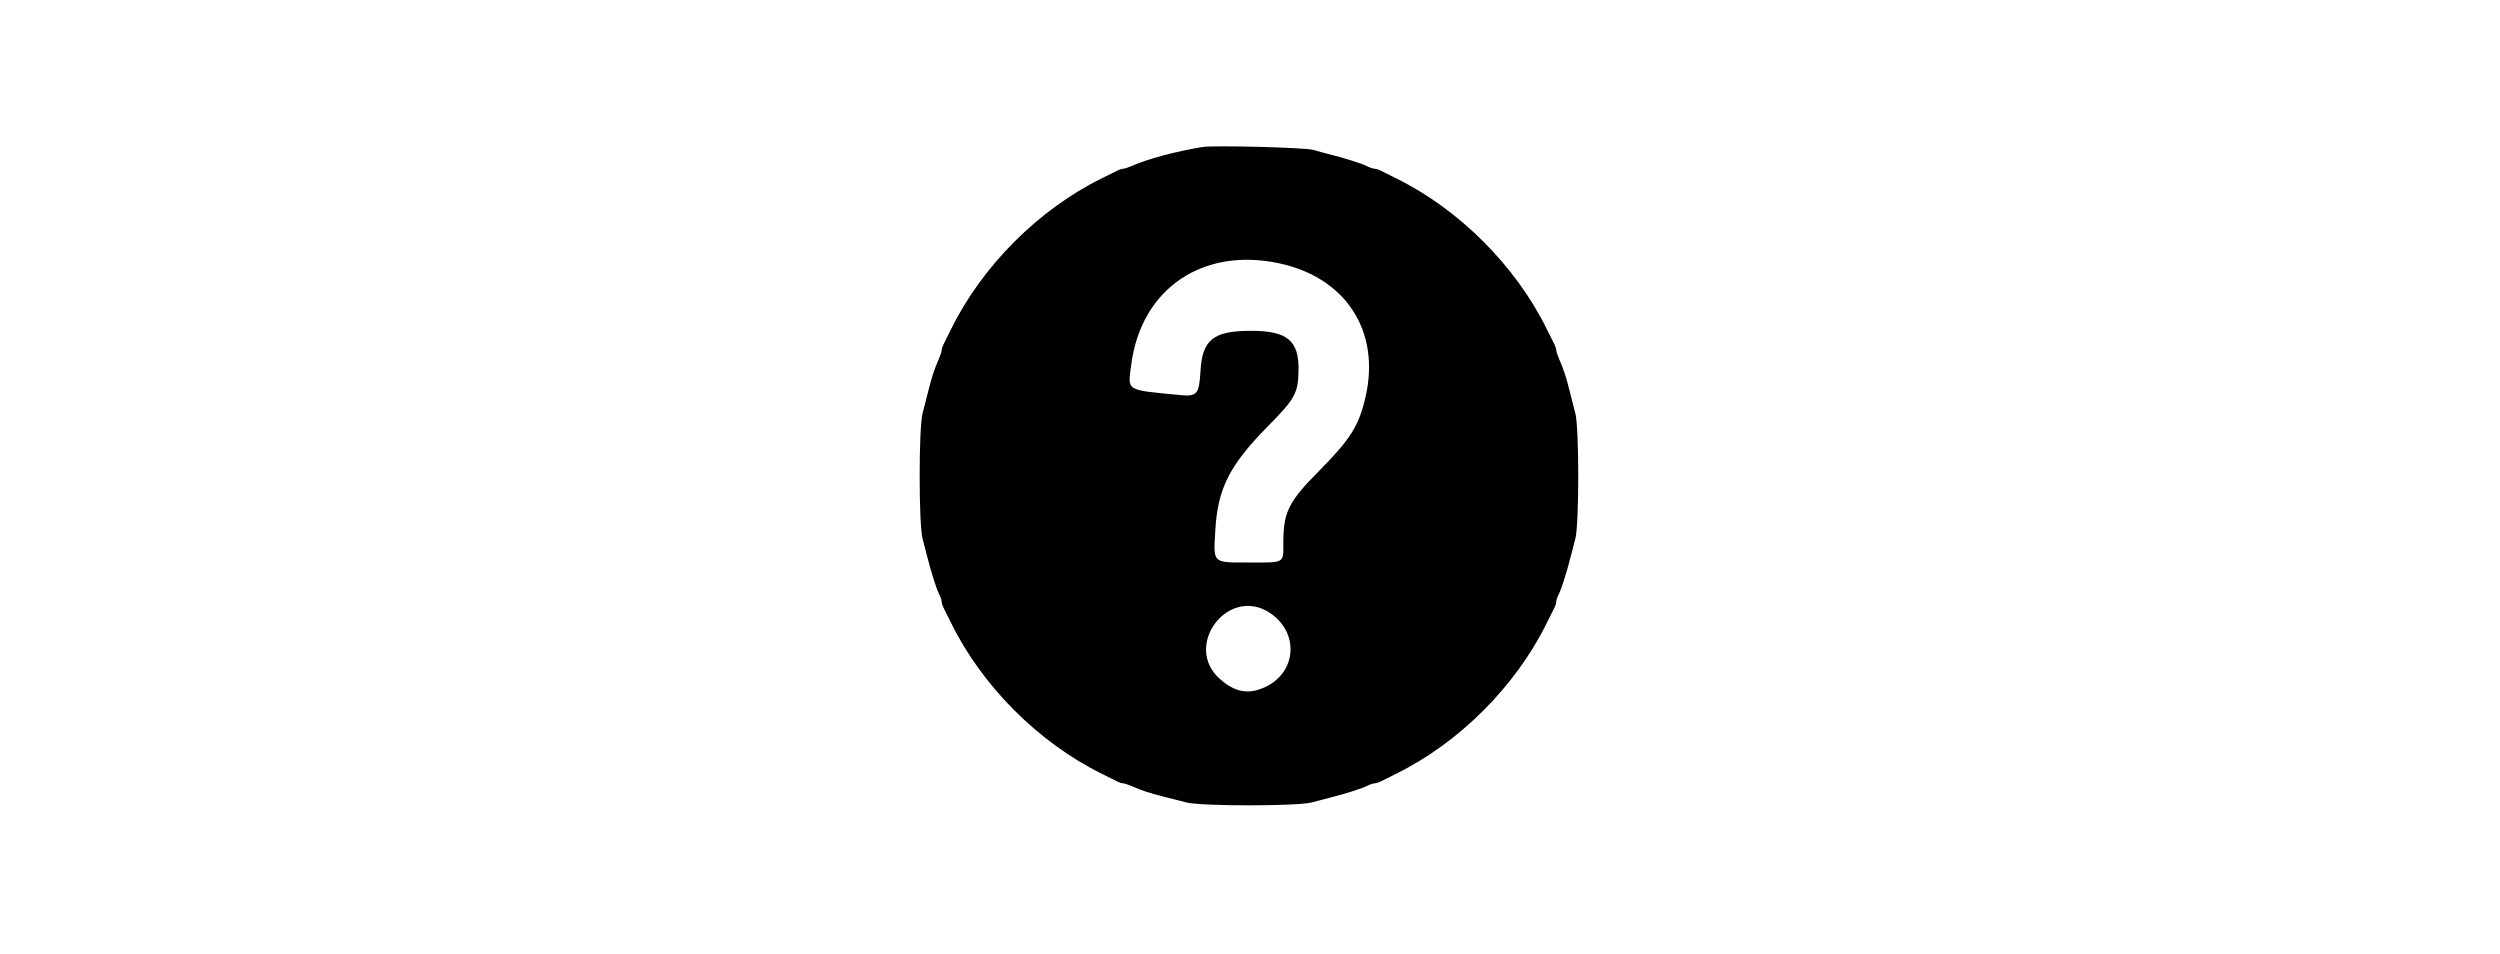 <svg id="svg" version="1.1" xmlns="http://www.w3.org/2000/svg" xmlns:xlink="http://www.w3.org/1999/xlink" width="400" height="152.667" viewBox="0, 0, 400,152.667"><g id="svgg"><path id="path0" d="M192.333 23.528 C 187.956 24.268,183.667 25.420,181.116 26.539 C 180.539 26.793,179.899 27.000,179.695 27.000 C 179.491 27.000,179.064 27.138,178.745 27.306 C 178.427 27.474,177.342 28.016,176.333 28.510 C 166.223 33.467,157.133 42.557,152.177 52.667 C 151.683 53.675,151.141 54.760,150.972 55.079 C 150.804 55.397,150.667 55.824,150.667 56.028 C 150.667 56.232,150.459 56.872,150.206 57.450 C 149.491 59.078,149.079 60.328,148.541 62.500 C 148.269 63.600,147.848 65.250,147.606 66.167 C 146.994 68.487,146.993 83.837,147.604 86.167 C 147.845 87.083,148.175 88.358,148.338 89.000 C 148.992 91.570,149.825 94.211,150.232 95.000 C 150.469 95.458,150.663 96.023,150.665 96.255 C 150.666 96.486,150.804 96.936,150.972 97.255 C 151.141 97.573,151.683 98.658,152.177 99.667 C 157.133 109.777,166.223 118.867,176.333 123.823 C 177.342 124.317,178.427 124.859,178.745 125.028 C 179.064 125.196,179.491 125.333,179.695 125.333 C 179.899 125.333,180.539 125.541,181.116 125.794 C 182.745 126.509,183.995 126.921,186.167 127.459 C 187.267 127.731,188.917 128.152,189.833 128.394 C 192.154 129.006,207.504 129.007,209.833 128.396 C 210.750 128.155,212.025 127.825,212.667 127.662 C 215.237 127.008,217.878 126.175,218.667 125.768 C 219.125 125.531,219.690 125.337,219.921 125.335 C 220.153 125.334,220.603 125.196,220.921 125.028 C 221.240 124.859,222.325 124.317,223.333 123.823 C 233.443 118.867,242.533 109.777,247.490 99.667 C 247.984 98.658,248.526 97.573,248.694 97.255 C 248.862 96.936,249.001 96.486,249.002 96.255 C 249.003 96.023,249.198 95.458,249.434 95.000 C 249.842 94.211,250.675 91.570,251.328 89.000 C 251.491 88.358,251.822 87.083,252.062 86.167 C 252.674 83.837,252.673 68.487,252.060 66.167 C 251.818 65.250,251.398 63.600,251.125 62.500 C 250.588 60.328,250.175 59.078,249.461 57.450 C 249.207 56.872,249.000 56.232,249.000 56.028 C 249.000 55.824,248.862 55.397,248.694 55.079 C 248.526 54.760,247.984 53.675,247.490 52.667 C 242.533 42.557,233.443 33.467,223.333 28.510 C 222.325 28.016,221.240 27.474,220.921 27.306 C 220.603 27.138,220.153 26.999,219.921 26.998 C 219.690 26.997,219.125 26.802,218.667 26.566 C 217.864 26.152,215.101 25.283,212.667 24.679 C 212.025 24.520,210.900 24.210,210.167 23.990 C 208.872 23.602,194.151 23.220,192.333 23.528 M204.667 42.131 C 215.378 44.427,220.918 53.020,218.476 63.550 C 217.400 68.190,216.087 70.262,210.901 75.500 C 206.190 80.259,205.346 81.962,205.337 86.723 C 205.331 90.200,205.658 90.000,199.976 90.000 C 193.903 90.000,194.143 90.222,194.447 84.891 C 194.833 78.150,196.703 74.450,202.899 68.167 C 207.259 63.746,207.726 62.879,207.767 59.127 C 207.818 54.473,205.918 52.924,200.167 52.930 C 194.164 52.936,192.377 54.339,192.086 59.272 C 191.859 63.139,191.559 63.484,188.667 63.199 C 179.956 62.340,180.435 62.647,181.008 58.287 C 182.595 46.210,192.415 39.505,204.667 42.131 M203.212 98.083 C 207.939 101.242,207.465 107.657,202.333 109.975 C 199.727 111.152,197.601 110.759,195.210 108.660 C 189.168 103.355,196.533 93.620,203.212 98.083 " stroke="none" fill="#000000" fill-rule="evenodd"></path></g></svg>